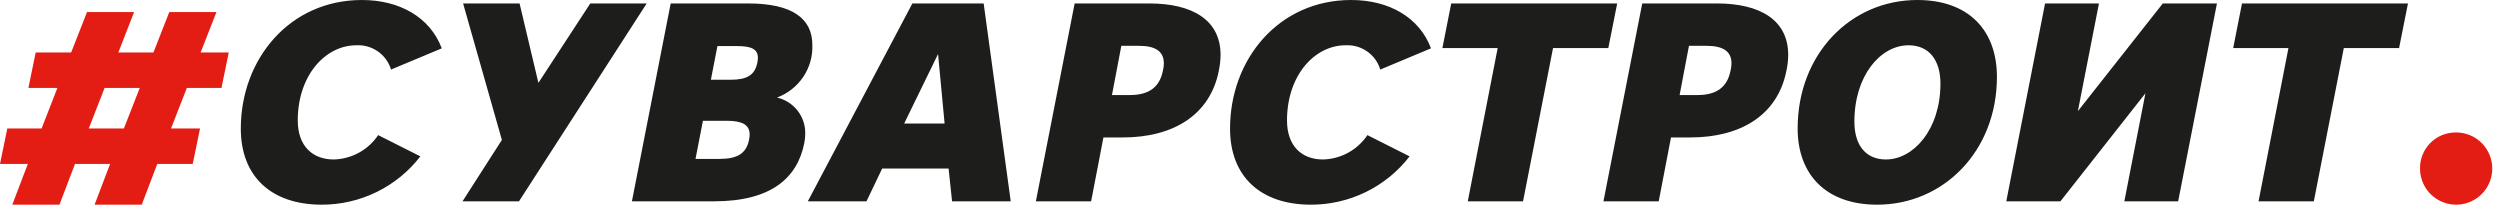 <svg width="171" height="14" viewBox="0 0 171 14" fill="none" xmlns="http://www.w3.org/2000/svg">
<path fill-rule="evenodd" clip-rule="evenodd" d="M167.926 9.06C168.417 9.045 168.902 9.178 169.318 9.44C169.734 9.702 170.062 10.083 170.26 10.533C170.458 10.983 170.518 11.482 170.431 11.966C170.344 12.45 170.115 12.897 169.772 13.25C169.43 13.603 168.99 13.846 168.509 13.947C168.027 14.048 167.527 14.004 167.071 13.819C166.616 13.634 166.225 13.318 165.951 12.91C165.676 12.502 165.529 12.021 165.529 11.529C165.52 10.884 165.767 10.261 166.216 9.798C166.666 9.335 167.281 9.07 167.926 9.06" fill="#E31D13"/>
<path d="M154.485 13.77H158.266L160.316 3.289H164.097L164.705 0.236H153.352L152.75 3.289H156.53L154.485 13.77ZM137.229 13.77H140.933L146.747 6.381L145.305 13.77H148.986L151.639 0.236H147.936L142.126 7.603L143.569 0.236H139.882L137.229 13.77ZM129.001 10.908C127.619 10.908 126.84 9.938 126.84 8.316C126.84 5.164 128.63 3.097 130.543 3.097C131.93 3.097 132.726 4.085 132.726 5.723C132.725 8.875 130.872 10.908 128.999 10.908H129.001ZM128.398 14C132.942 14 136.59 10.328 136.59 5.262C136.59 2.072 134.655 0 131.145 0C126.585 0 122.959 3.696 122.959 8.783C122.958 11.95 124.909 14 128.396 14H128.398ZM118.372 4.818C118.14 6.014 117.36 6.502 116.094 6.502H114.885L115.525 3.135H116.736C117.808 3.135 118.433 3.481 118.433 4.33C118.433 4.495 118.412 4.659 118.37 4.818H118.372ZM122.197 4.818C122.271 4.469 122.309 4.112 122.313 3.755C122.313 1.376 120.4 0.236 117.438 0.236H112.329L109.676 13.77H113.456L114.296 9.401H115.624C119.017 9.401 121.593 7.911 122.195 4.818H122.197ZM100.396 13.77H104.176L106.227 3.289H110.008L110.616 0.236H99.263L98.66 3.289H102.441L100.396 13.77ZM92.42 0C87.468 0 84.135 4.046 84.135 8.798C84.135 12.07 86.219 14 89.673 14C90.978 14.001 92.265 13.703 93.434 13.13C94.604 12.556 95.624 11.723 96.416 10.695L93.531 9.242C93.197 9.742 92.746 10.154 92.217 10.444C91.688 10.734 91.096 10.894 90.491 10.908C89.049 10.908 88.031 9.998 88.031 8.239C88.031 5.125 89.944 3.097 92.033 3.097C92.56 3.068 93.082 3.216 93.513 3.518C93.945 3.819 94.261 4.256 94.41 4.758L97.881 3.306C97.08 1.178 94.996 0 92.42 0ZM79.546 4.818C79.314 6.014 78.534 6.502 77.268 6.502H76.058L76.699 3.135H77.91C78.982 3.135 79.607 3.481 79.607 4.33C79.608 4.495 79.587 4.659 79.546 4.818ZM83.37 4.818C83.444 4.469 83.483 4.112 83.487 3.755C83.487 1.376 81.574 0.236 78.612 0.236H73.506L70.853 13.77H74.633L75.474 9.401H76.802C80.194 9.401 82.77 7.911 83.372 4.818H83.37ZM64.163 3.695L64.611 8.452H61.844L64.163 3.695ZM62.406 0.236L55.255 13.77H59.268L60.34 11.528H64.884L65.121 13.77H69.134L67.282 0.236H62.406ZM51.8 4.292C51.63 5.147 51.082 5.454 49.971 5.454H48.624L49.072 3.152H50.421C51.377 3.152 51.841 3.349 51.841 3.963C51.837 4.074 51.824 4.184 51.8 4.292ZM51.237 9.555C51.043 10.519 50.419 10.87 49.192 10.87H47.573L48.081 8.261H49.695C50.767 8.261 51.275 8.529 51.275 9.204C51.274 9.322 51.261 9.439 51.237 9.555V9.555ZM43.223 13.77H48.838C52.779 13.77 54.553 12.148 55.017 9.768C55.057 9.557 55.077 9.342 55.078 9.127C55.087 8.561 54.901 8.009 54.55 7.562C54.199 7.116 53.705 6.801 53.149 6.672C53.881 6.399 54.508 5.905 54.942 5.26C55.376 4.615 55.593 3.85 55.565 3.075C55.565 1.261 54.183 0.236 51.176 0.236H45.875L43.223 13.77ZM31.676 0.236L34.329 9.571L31.636 13.77H35.499L44.234 0.236H40.376L36.827 5.668L35.539 0.236H31.676ZM24.756 0C19.804 0 16.471 4.046 16.471 8.798C16.471 12.07 18.554 14 22.009 14C23.314 14.001 24.601 13.703 25.77 13.13C26.94 12.556 27.96 11.723 28.752 10.695L25.867 9.242C25.532 9.742 25.082 10.154 24.552 10.444C24.023 10.734 23.431 10.893 22.827 10.908C21.384 10.908 20.367 9.998 20.367 8.239C20.367 5.125 22.279 3.097 24.369 3.097C24.896 3.068 25.418 3.216 25.849 3.518C26.28 3.819 26.596 4.256 26.746 4.758L30.217 3.306C29.415 1.178 27.332 0 24.756 0Z" fill="#1D1D1B"/>
<path d="M9.559 6.016L8.474 8.786H6.073L7.153 6.016H9.559ZM8.094 3.588L9.172 0.824H5.952L4.868 3.588H2.441L1.943 6.016H3.925L2.846 8.786H0.5L0 11.214H1.903L0.841 14H4.067L5.129 11.214H7.531L6.469 14H9.695L10.757 11.214H13.183L13.683 8.786H11.7L12.779 6.016H15.147L15.647 3.588H13.722L14.806 0.824H11.58L10.496 3.588H8.094Z" fill="#E31D13"/>
</svg>
